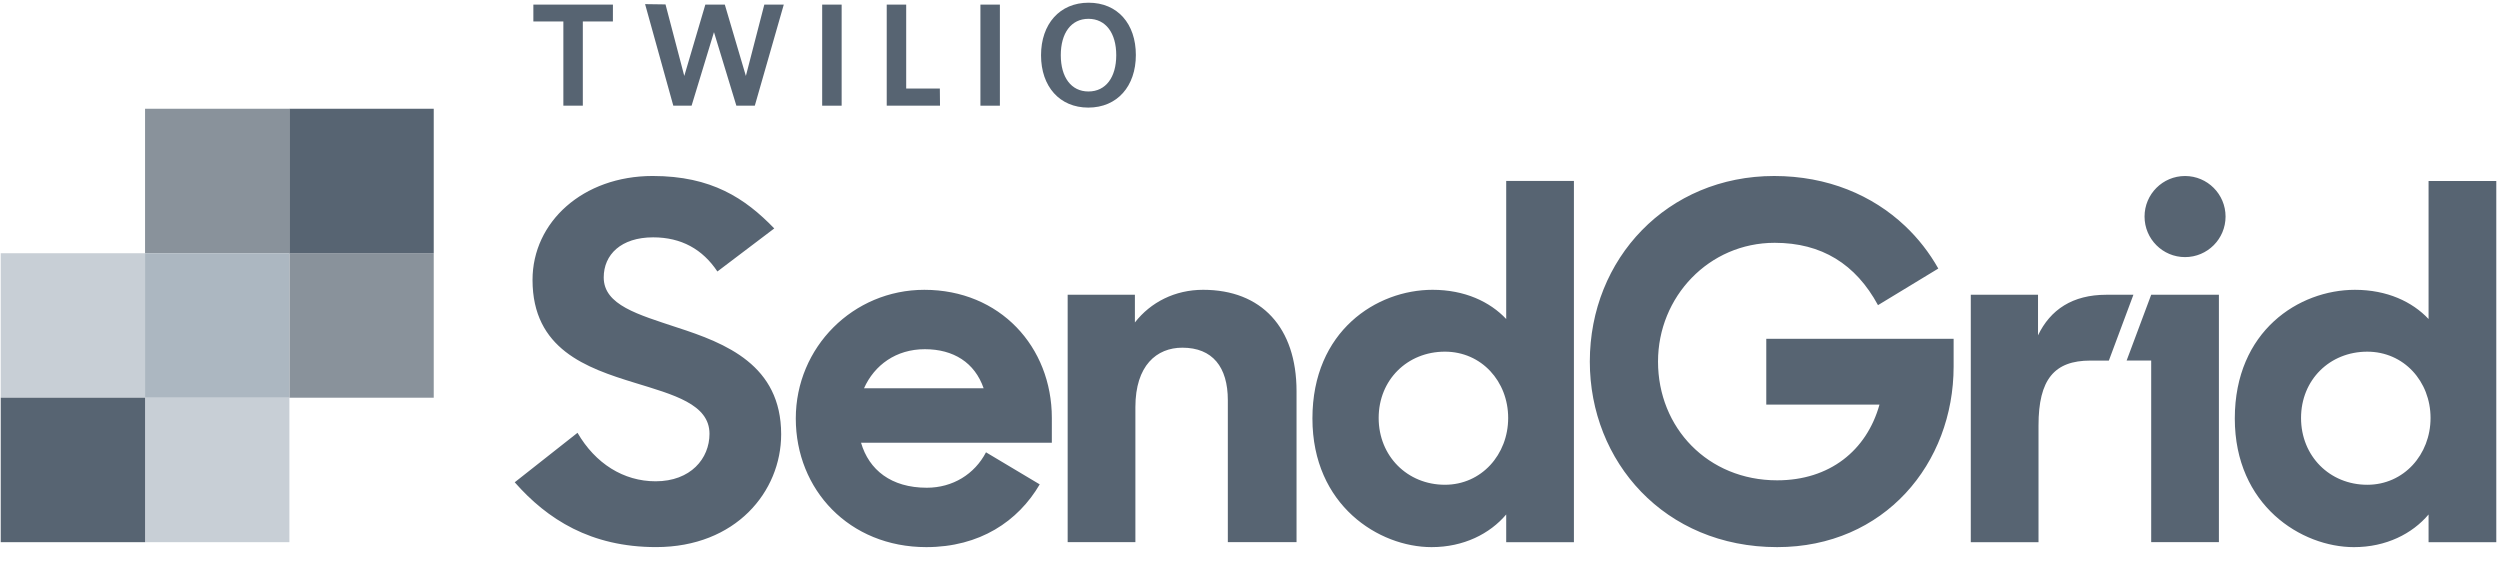 <svg fill="none" height="40" viewBox="0 0 178 40" width="178" xmlns="http://www.w3.org/2000/svg"><g clip-rule="evenodd" fill-rule="evenodd"><path d="m61.517 27.646c.739-1.656 2.287-2.783 4.329-2.783 2.042 0 3.555.951 4.189 2.783zm13.374 2.114c0-5.073-3.696-9.125-9.08-9.125-5.068 0-9.151 4.087-9.151 9.16 0 5.073 3.801 9.16 9.292 9.16 3.802 0 6.537-1.836 8.076-4.468l-3.825-2.283c-.811 1.558-2.369 2.523-4.216 2.523-2.534 0-4.118-1.269-4.681-3.206h13.585zm98.164 0c0-2.607-1.901-4.721-4.505-4.721-2.675 0-4.716 2.008-4.716 4.721 0 2.713 2.041 4.756 4.716 4.756 2.604 0 4.505-2.149 4.505-4.756zm-13.937.035c0-6.236 4.575-9.16 8.552-9.16 2.288 0 4.083.846 5.244 2.079v-9.829h4.822v25.719h-4.822v-1.973c-1.161 1.374-3.027 2.325-5.314 2.325-3.731 0-8.482-2.959-8.482-9.16zm-3.543-11.489c1.594 0 2.885-1.293 2.885-2.887s-1.291-2.887-2.885-2.887c-1.592 0-2.883 1.293-2.883 2.887s1.291 2.887 2.883 2.887zm-2.41 2.681h4.821v17.615h-4.821v-12.93l-1.75-0zm-12.845 0h4.787v2.889c.879-1.832 2.463-2.889 4.857-2.889h1.935l-1.748 4.686h-1.314c-2.569 0-3.695 1.339-3.695 4.615v8.315h-4.822zm-27.125 4.756c0-7.328 5.525-13.212 13.127-13.212 3.803 0 7.001 1.371 9.316 3.555.942.889 1.738 1.913 2.369 3.034l-4.294 2.607c-1.583-2.924-4.012-4.439-7.355-4.439-4.681 0-8.307 3.841-8.307 8.456 0 4.721 3.555 8.455 8.482 8.455 3.731 0 6.371-2.114 7.286-5.39h-8.06v-4.686h13.339v1.973c0 6.905-4.927 12.859-12.565 12.859-8.024 0-13.338-6.095-13.338-13.212zm-5.813 4.016c0-2.607-1.9-4.721-4.504-4.721-2.675 0-4.717 2.008-4.717 4.721 0 2.713 2.042 4.756 4.717 4.756 2.604 0 4.504-2.149 4.504-4.756zm-13.937.035c0-6.236 4.575-9.16 8.552-9.16 2.288 0 4.083.846 5.245 2.079v-9.829h4.821v25.719h-4.821v-1.973c-1.162 1.374-3.027 2.325-5.315 2.325-3.731 0-8.482-2.959-8.482-9.16zm-17.427-8.808h4.787v1.973c1.126-1.445 2.851-2.325 4.857-2.325 4.153 0 6.652 2.678 6.652 7.222v10.745h-4.892v-10.111c0-2.361-1.091-3.735-3.238-3.735-1.83 0-3.344 1.268-3.344 4.228v9.618h-4.822zm-39.369 13.352 4.47-3.523c1.267 2.185 3.273 3.453 5.56 3.453 2.499 0 3.837-1.62 3.837-3.382 0-2.114-2.57-2.783-5.315-3.629-3.449-1.057-7.285-2.395-7.285-7.328 0-4.122 3.59-7.399 8.553-7.399 4.188 0 6.582 1.585 8.658 3.735l-4.048 3.065c-1.056-1.585-2.569-2.431-4.575-2.431-2.288 0-3.519 1.233-3.519 2.854 0 1.973 2.463 2.643 5.208 3.558 3.485 1.127 7.426 2.678 7.426 7.61 0 4.087-3.238 8.032-8.905 8.032-4.646 0-7.743-1.973-10.066-4.615z" fill="#576472"/><path d="m10.328 38.603h10.277v-10.287h-10.277z" fill="#c8cfd6"/><path d="m.052 28.317h10.277v-10.287h-10.277z" fill="#c8cfd6"/><path d="m.052 38.603h10.277v-10.287h-10.277z" fill="#576472"/><path d="m20.605 28.317h10.277v-10.287h-10.277z" fill="#89929b"/><path d="m10.328 18.03h10.277v-10.287h-10.277z" fill="#89929b"/><path d="m10.328 28.316h10.277v-10.287h-10.277z" fill="#acb7c1"/><g fill="#576472"><path d="m20.605 18.03h10.277v-10.287h-10.277z"/><path d="m41.497 1.528v5.997h-1.386v-5.997h-2.136v-1.2h5.665l-.002 1.2z"/><path d="m53.742 7.525h-1.313l-1.594-5.236-1.594 5.236h-1.302l-2.009-7.231 1.454.02 1.336 5.093 1.5-5.08h1.386l1.5 5.08 1.313-5.08h1.386z"/><path d="m58.539 7.525h1.386v-7.197h-1.386z"/><path d="m63.135 7.525v-7.197h1.386v5.976h2.396l.012 1.22z"/><path d="m69.806 7.525h1.386v-7.197h-1.386z"/><path d="m77.497 1.34c-1.23 0-1.969 1.012-1.969 2.587s.74 2.586 1.969 2.586c1.24 0 1.98-1.011 1.98-2.586s-.75-2.587-1.98-2.587zm-.01 6.321c-2.042 0-3.365-1.502-3.365-3.724 0-2.232 1.333-3.744 3.386-3.744 2.063 0 3.365 1.501 3.365 3.723 0 2.221-1.323 3.745-3.386 3.745z"/></g></g></svg>
